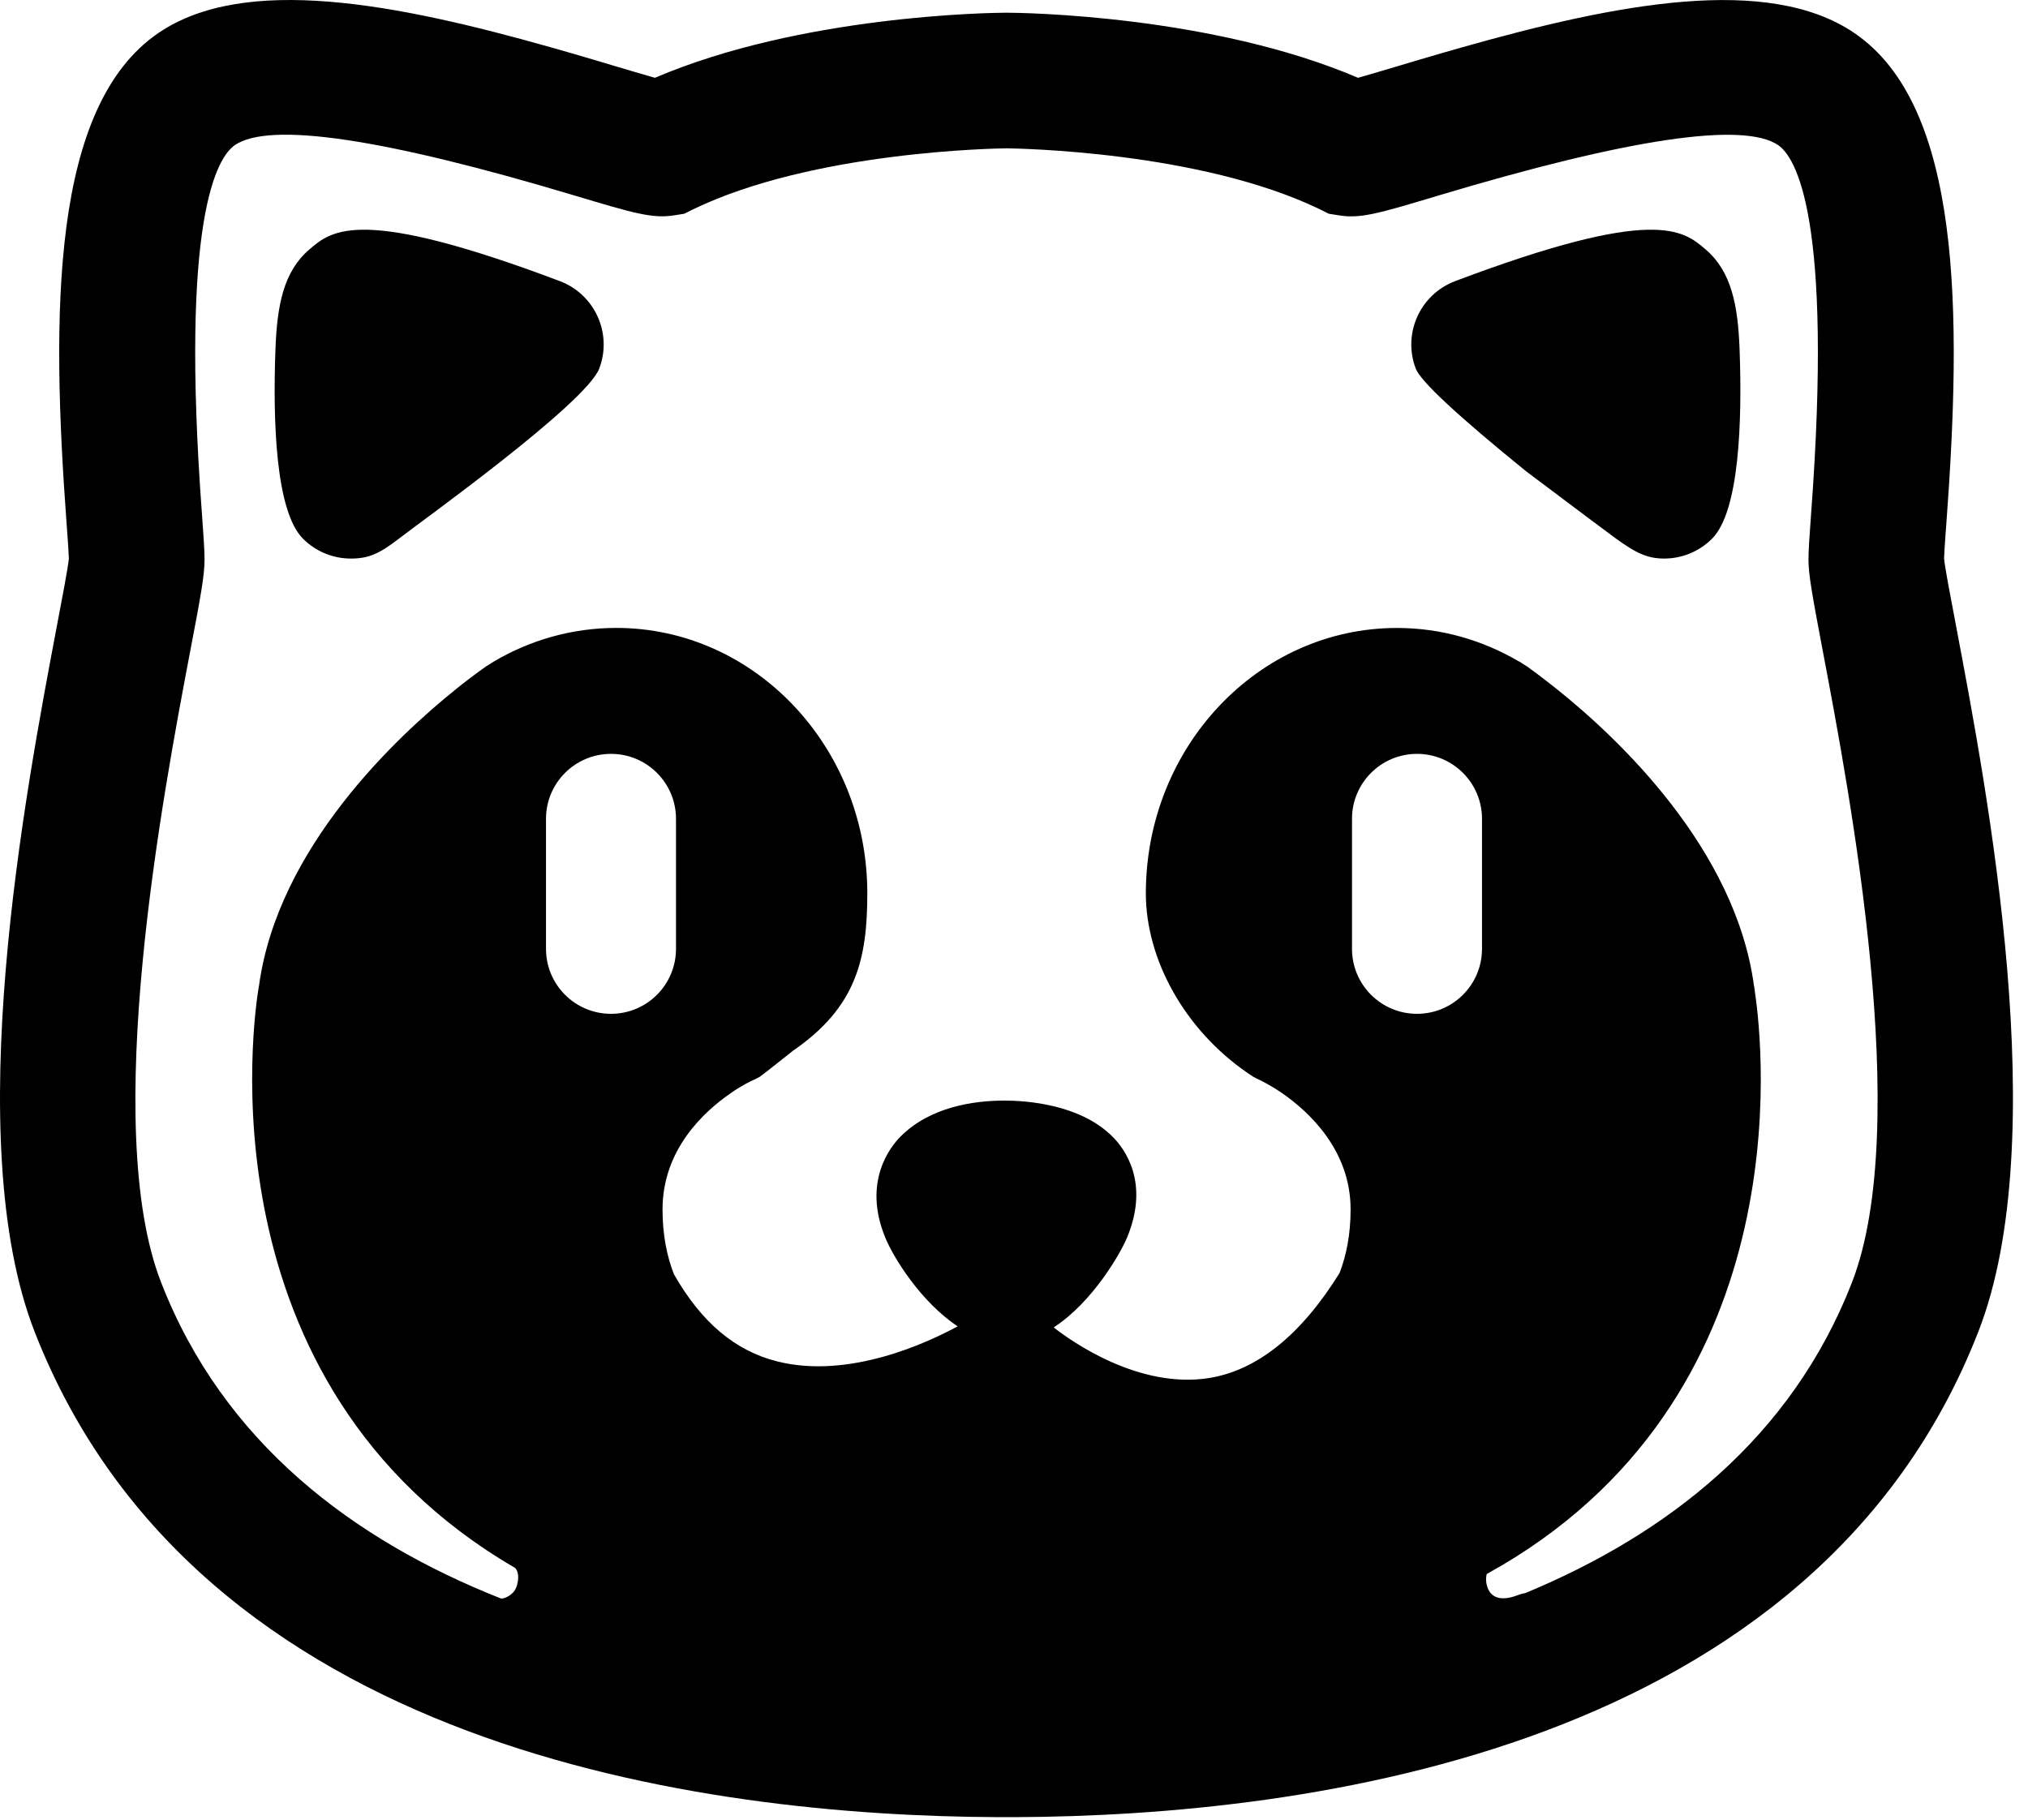 <?xml version="1.0" encoding="UTF-8"?>
<svg width="78px" height="70px" viewBox="0 0 78 70" version="1.1" xmlns="http://www.w3.org/2000/svg" xmlns:xlink="http://www.w3.org/1999/xlink">
    <title>normal</title>
    <g id="Page-1" stroke="none" stroke-width="1" fill="none" fill-rule="evenodd">
        <g id="Artboard" transform="translate(-121, -513)" fill="#000000" fill-rule="nonzero">
            <path d="M142.217,514.829 L142.999,515.053 C143.521,515.204 144.043,515.359 144.565,515.516 C145.133,515.686 145.752,515.869 146.189,515.993 C151.821,513.584 159.121,513.491 159.68,513.489 L159.741,513.489 C160.305,513.491 167.6,513.583 173.233,515.993 C173.669,515.869 174.289,515.685 174.856,515.516 C175.377,515.359 175.9,515.204 176.422,515.053 L177.204,514.829 C183.194,513.132 189,512.01 192.322,514.271 C196.456,517.081 196.463,525.028 195.856,533.191 L195.83,533.534 C195.801,533.934 195.776,534.315 195.772,534.482 C195.803,534.834 196.033,536.027 196.235,537.09 C197.447,543.493 199.978,556.826 197.089,564.231 C190.814,580.315 171.345,582.854 160.05,582.903 L159.371,582.903 C148.076,582.854 128.606,580.315 122.332,564.232 C119.444,556.827 121.974,543.493 123.186,537.091 C123.388,536.028 123.617,534.836 123.649,534.483 C123.643,534.267 123.604,533.7 123.565,533.192 C122.959,525.023 122.965,517.082 127.099,514.265 C130.42,512.009 136.227,513.132 142.217,514.829 Z M130.034,518.582 C129.369,519.039 127.915,521.327 128.769,532.802 C128.828,533.616 128.867,534.158 128.867,534.523 C128.867,535.117 128.73,535.892 128.313,538.063 C127.276,543.526 124.851,556.324 127.198,562.336 C129.597,568.504 134.598,572.245 140.257,574.488 C140.393,574.521 140.746,574.351 140.85,574.078 C140.941,573.848 140.987,573.503 140.811,573.315 C128.638,566.233 130.777,552.04 130.946,551.003 C130.946,550.984 130.953,550.971 130.953,550.958 C130.959,550.944 130.959,550.938 130.959,550.938 C131.676,545.611 136.266,541.333 138.542,539.508 C138.561,539.495 138.574,539.482 138.587,539.469 C138.652,539.417 138.717,539.371 138.776,539.319 C139.017,539.13 139.232,538.974 139.395,538.85 C139.519,538.76 139.623,538.687 139.695,538.635 C139.714,538.629 139.727,538.615 139.74,538.609 C139.818,538.556 139.896,538.511 139.975,538.459 C141.37,537.631 142.988,537.155 144.702,537.155 C150.028,537.155 154.358,541.731 154.358,547.364 C154.358,549.887 153.94,551.74 151.508,553.414 C151.436,553.473 150.296,554.379 150.217,554.425 C150.133,554.471 150.048,554.517 149.957,554.555 C149.918,554.569 149.566,554.733 149.103,555.051 L149.097,555.059 C148.066,555.769 146.482,557.229 146.482,559.524 C146.482,560.508 146.652,561.33 146.919,562.015 C147.975,563.872 149.279,564.968 150.896,565.372 C153.661,566.069 156.693,564.641 157.834,564.022 C156.431,563.097 155.369,561.389 155.056,560.625 C154.15,558.448 155.271,557.086 155.636,556.721 C156.776,555.579 158.446,555.338 159.639,555.338 C160.467,555.338 162.539,555.475 163.785,556.721 C164.254,557.184 165.226,558.488 164.352,560.6 C164.11,561.187 163.036,563.084 161.529,564.062 C161.542,564.069 161.561,564.088 161.575,564.102 C162.2,564.583 164.79,566.442 167.501,566.011 C169.347,565.717 171.043,564.356 172.522,561.969 C172.783,561.292 172.946,560.489 172.946,559.524 C172.946,557.224 171.316,555.743 170.293,555.039 C169.824,554.72 169.479,554.564 169.472,554.556 C169.379,554.518 169.296,554.472 169.21,554.426 C169.133,554.375 169.053,554.323 168.977,554.271 C166.545,552.595 165.071,549.888 165.071,547.366 C165.071,541.734 169.4,537.157 174.727,537.157 C176.423,537.157 178.006,537.62 179.402,538.435 C179.408,538.435 179.415,538.441 179.421,538.441 C179.433,538.453 179.447,538.453 179.454,538.46 C179.525,538.512 179.61,538.557 179.688,538.61 C179.695,538.616 179.714,538.63 179.734,538.636 C179.936,538.786 180.36,539.092 180.927,539.549 C183.234,541.4 187.759,545.65 188.463,550.939 C188.463,550.939 188.463,550.945 188.47,550.959 C188.47,550.992 188.489,551.069 188.502,551.2 C188.803,553.247 190.315,566.866 178.182,573.55 C178.136,573.732 178.156,573.915 178.214,574.078 C178.377,574.495 178.769,574.593 179.374,574.364 C179.473,574.325 179.571,574.299 179.675,574.28 C185.125,572.017 189.898,568.32 192.226,562.342 C194.572,556.323 192.147,543.525 191.111,538.063 C190.701,535.892 190.557,535.117 190.557,534.523 C190.557,534.158 190.596,533.616 190.655,532.802 C191.515,521.327 190.055,519.039 189.39,518.582 C188.053,517.676 183.666,518.321 176.357,520.512 C174.029,521.21 173.325,521.425 172.477,521.281 L172.106,521.222 L171.767,521.053 C167.151,518.817 160.11,518.712 159.719,518.706 L159.705,518.706 C159.314,518.712 152.28,518.817 147.657,521.053 L147.318,521.222 L146.946,521.281 C146.099,521.418 145.394,521.21 143.067,520.512 C135.759,518.321 131.371,517.669 130.034,518.582 Z M144.5,542 C143.119,542 142,543.119 142,544.5 L142,549.5 C142,550.881 143.119,552 144.5,552 C145.881,552 147,550.881 147,549.5 L147,544.5 C147,543.119 145.881,542 144.5,542 Z M175.5,542 C174.119,542 173,543.119 173,544.5 L173,549.5 C173,550.881 174.119,552 175.5,552 C176.881,552 178,550.881 178,549.5 L178,544.5 C178,543.119 176.881,542 175.5,542 Z M142.531,523.814 C143.878,524.322 144.559,525.827 144.05,527.174 C143.542,528.522 137.101,533.129 136.346,533.718 C135.59,534.307 135.167,534.487 134.497,534.487 C133.832,534.487 133.167,534.234 132.658,533.728 C131.595,532.671 131.493,529.18 131.594,526.437 C131.657,524.749 131.902,523.45 132.896,522.598 C133.769,521.849 134.855,520.917 142.531,523.814 Z M176.969,523.814 C184.644,520.917 185.732,521.849 186.604,522.598 C187.598,523.45 187.844,524.749 187.907,526.437 C188.008,529.18 187.906,532.671 186.843,533.728 C186.334,534.234 185.669,534.487 185.004,534.487 C184.334,534.487 183.882,534.245 183.152,533.718 C182.93,533.558 181.777,532.695 179.694,531.128 C177.049,528.982 175.634,527.663 175.449,527.174 C174.941,525.827 175.621,524.322 176.969,523.814 Z" id="normal"></path>
        </g>
    </g>
</svg>